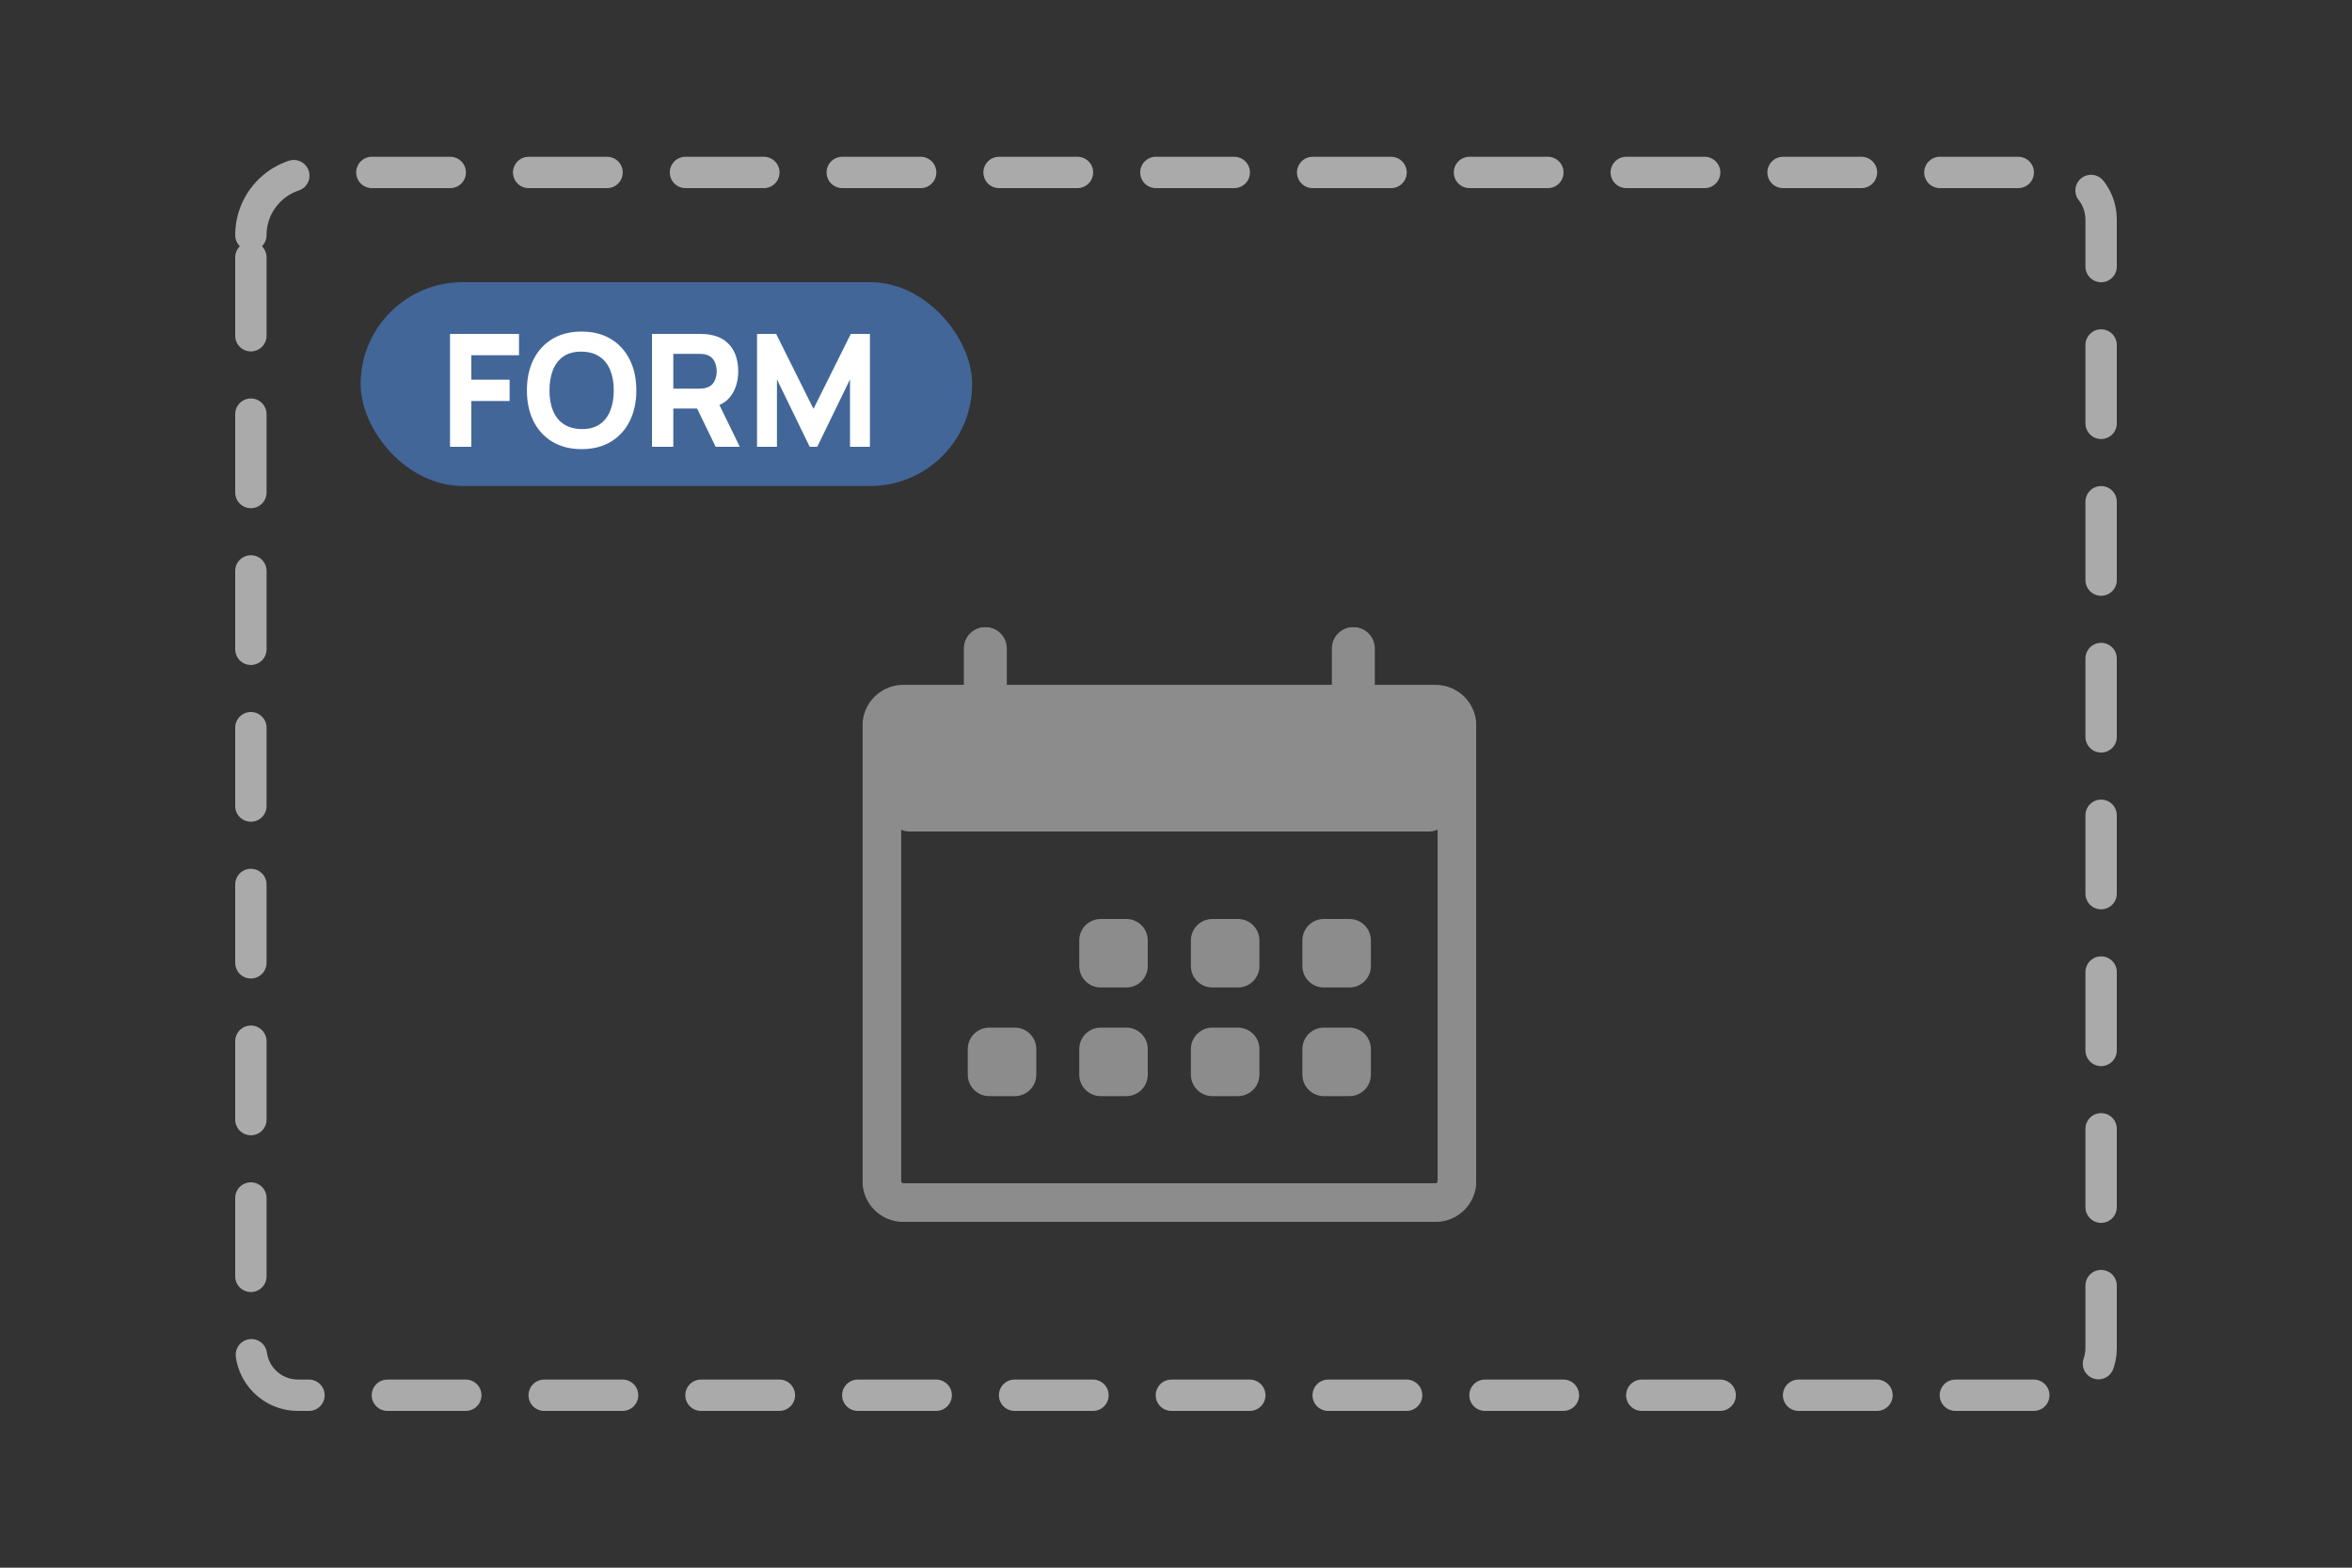 <svg viewBox="0 0 150 100" fill="none" xmlns="http://www.w3.org/2000/svg">
<rect x="0" y="0" width="150" height="100" fill="#333333" stroke="none"/>
<g id="form-date">
<path id="Rectangle 1" d="M16 15C16 12.791 17.791 11 20 11H131C132.657 11 134 12.343 134 14V86C134 87.657 132.657 89 131 89H19C17.343 89 16 87.657 16 86V15Z" stroke="#AAAAAA" stroke-width="2" stroke-linecap="round" stroke-dasharray="5 5"/>
<g id="Badge">
<g clip-path="url(#clip0_4_94)">
<rect x="23" y="18" width="39" height="13" rx="6.5" fill="#426698"/>
<path id="FORM" d="M28.7 28.5V21.3H33.1V22.66H30.06V24.22H32.5V25.58H30.06V28.5H28.7ZM37.093 28.65C36.373 28.65 35.751 28.493 35.228 28.18C34.708 27.867 34.306 27.428 34.023 26.865C33.743 26.302 33.603 25.647 33.603 24.9C33.603 24.153 33.743 23.498 34.023 22.935C34.306 22.372 34.708 21.933 35.228 21.62C35.751 21.307 36.373 21.15 37.093 21.15C37.813 21.15 38.433 21.307 38.953 21.62C39.476 21.933 39.878 22.372 40.158 22.935C40.441 23.498 40.583 24.153 40.583 24.9C40.583 25.647 40.441 26.302 40.158 26.865C39.878 27.428 39.476 27.867 38.953 28.18C38.433 28.493 37.813 28.65 37.093 28.65ZM37.093 27.37C37.549 27.377 37.929 27.278 38.233 27.075C38.536 26.872 38.763 26.583 38.913 26.21C39.066 25.837 39.143 25.4 39.143 24.9C39.143 24.4 39.066 23.967 38.913 23.6C38.763 23.233 38.536 22.948 38.233 22.745C37.929 22.542 37.549 22.437 37.093 22.43C36.636 22.423 36.256 22.522 35.953 22.725C35.649 22.928 35.421 23.217 35.268 23.59C35.118 23.963 35.043 24.4 35.043 24.9C35.043 25.4 35.118 25.833 35.268 26.2C35.421 26.567 35.649 26.852 35.953 27.055C36.256 27.258 36.636 27.363 37.093 27.37ZM41.581 28.5V21.3H44.621C44.691 21.3 44.784 21.303 44.901 21.31C45.021 21.313 45.127 21.323 45.221 21.34C45.651 21.407 46.002 21.548 46.276 21.765C46.553 21.982 46.756 22.255 46.886 22.585C47.016 22.912 47.081 23.277 47.081 23.68C47.081 24.283 46.931 24.8 46.631 25.23C46.331 25.657 45.861 25.92 45.221 26.02L44.621 26.06H42.941V28.5H41.581ZM45.641 28.5L44.221 25.57L45.621 25.3L47.181 28.5H45.641ZM42.941 24.79H44.561C44.631 24.79 44.708 24.787 44.791 24.78C44.874 24.773 44.951 24.76 45.021 24.74C45.204 24.69 45.346 24.607 45.446 24.49C45.546 24.37 45.614 24.238 45.651 24.095C45.691 23.948 45.711 23.81 45.711 23.68C45.711 23.55 45.691 23.413 45.651 23.27C45.614 23.123 45.546 22.992 45.446 22.875C45.346 22.755 45.204 22.67 45.021 22.62C44.951 22.6 44.874 22.587 44.791 22.58C44.708 22.573 44.631 22.57 44.561 22.57H42.941V24.79ZM48.28 28.5V21.3H49.5L51.88 26.08L54.26 21.3H55.48V28.5H54.21V24.2L52.12 28.5H51.64L49.55 24.2V28.5H48.28Z" fill="white"/>
</g>
</g>
<g id="Ebene_1" clip-path="url(#clip1_4_94)">
<g id="Group" opacity="0.75">
<path id="Vector" d="M91.55 44.92H57.61C56.853 44.92 56.24 45.533 56.24 46.29V75.34C56.24 76.097 56.853 76.71 57.61 76.71H91.55C92.307 76.71 92.92 76.097 92.92 75.34V46.29C92.92 45.533 92.307 44.92 91.55 44.92Z" stroke="#AAAAAA" stroke-width="2.47" stroke-miterlimit="10"/>
<path id="Vector_2" d="M71.83 58.62H70.2C69.443 58.62 68.83 59.233 68.83 59.99V61.62C68.83 62.377 69.443 62.99 70.2 62.99H71.83C72.587 62.99 73.2 62.377 73.2 61.62V59.99C73.2 59.233 72.587 58.62 71.83 58.62Z" fill="#AAAAAA"/>
<path id="Vector_3" d="M78.95 58.62H77.32C76.563 58.62 75.95 59.233 75.95 59.99V61.62C75.95 62.377 76.563 62.99 77.32 62.99H78.95C79.707 62.99 80.32 62.377 80.32 61.62V59.99C80.32 59.233 79.707 58.62 78.95 58.62Z" fill="#AAAAAA"/>
<path id="Vector_4" d="M86.06 58.62H84.43C83.673 58.62 83.06 59.233 83.06 59.99V61.62C83.06 62.377 83.673 62.99 84.43 62.99H86.06C86.817 62.99 87.43 62.377 87.43 61.62V59.99C87.43 59.233 86.817 58.62 86.06 58.62Z" fill="#AAAAAA"/>
<path id="Vector_5" d="M64.72 65.55H63.09C62.333 65.55 61.72 66.163 61.72 66.92V68.55C61.72 69.307 62.333 69.92 63.09 69.92H64.72C65.477 69.92 66.09 69.307 66.09 68.55V66.92C66.09 66.163 65.477 65.55 64.72 65.55Z" fill="#AAAAAA"/>
<path id="Vector_6" d="M71.83 65.55H70.2C69.443 65.55 68.83 66.163 68.83 66.92V68.55C68.83 69.307 69.443 69.92 70.2 69.92H71.83C72.587 69.92 73.2 69.307 73.2 68.55V66.92C73.2 66.163 72.587 65.55 71.83 65.55Z" fill="#AAAAAA"/>
<path id="Vector_7" d="M78.95 65.55H77.32C76.563 65.55 75.95 66.163 75.95 66.92V68.55C75.95 69.307 76.563 69.92 77.32 69.92H78.95C79.707 69.92 80.32 69.307 80.32 68.55V66.92C80.32 66.163 79.707 65.55 78.95 65.55Z" fill="#AAAAAA"/>
<path id="Vector_8" d="M86.06 65.55H84.43C83.673 65.55 83.06 66.163 83.06 66.92V68.55C83.06 69.307 83.673 69.92 84.43 69.92H86.06C86.817 69.92 87.43 69.307 87.43 68.55V66.92C87.43 66.163 86.817 65.55 86.06 65.55Z" fill="#AAAAAA"/>
<path id="Vector_9" d="M64.21 41.37C64.21 40.613 63.597 40 62.84 40C62.083 40 61.47 40.613 61.47 41.37V43.55C61.47 44.307 62.083 44.92 62.84 44.92C63.597 44.92 64.21 44.307 64.21 43.55V41.37Z" fill="#AAAAAA"/>
<path id="Vector_10" d="M87.68 41.37C87.68 40.613 87.067 40 86.31 40C85.553 40 84.94 40.613 84.94 41.37V43.55C84.94 44.307 85.553 44.92 86.31 44.92C87.067 44.92 87.68 44.307 87.68 43.55V41.37Z" fill="#AAAAAA"/>
<path id="Vector_11" d="M91.14 45.65H58.01C57.253 45.65 56.64 46.263 56.64 47.02V51.67C56.64 52.427 57.253 53.04 58.01 53.04H91.14C91.897 53.04 92.51 52.427 92.51 51.67V47.02C92.51 46.263 91.897 45.65 91.14 45.65Z" fill="#AAAAAA"/>
</g>
</g>
</g>
<defs>
<clipPath id="clip0_4_94">
<rect x="23" y="18" width="39" height="13" rx="6.5" fill="white"/>
</clipPath>
<clipPath id="clip1_4_94">
<rect width="39.15" height="37.94" fill="white" transform="translate(55 40)"/>
</clipPath>
</defs>
</svg>
